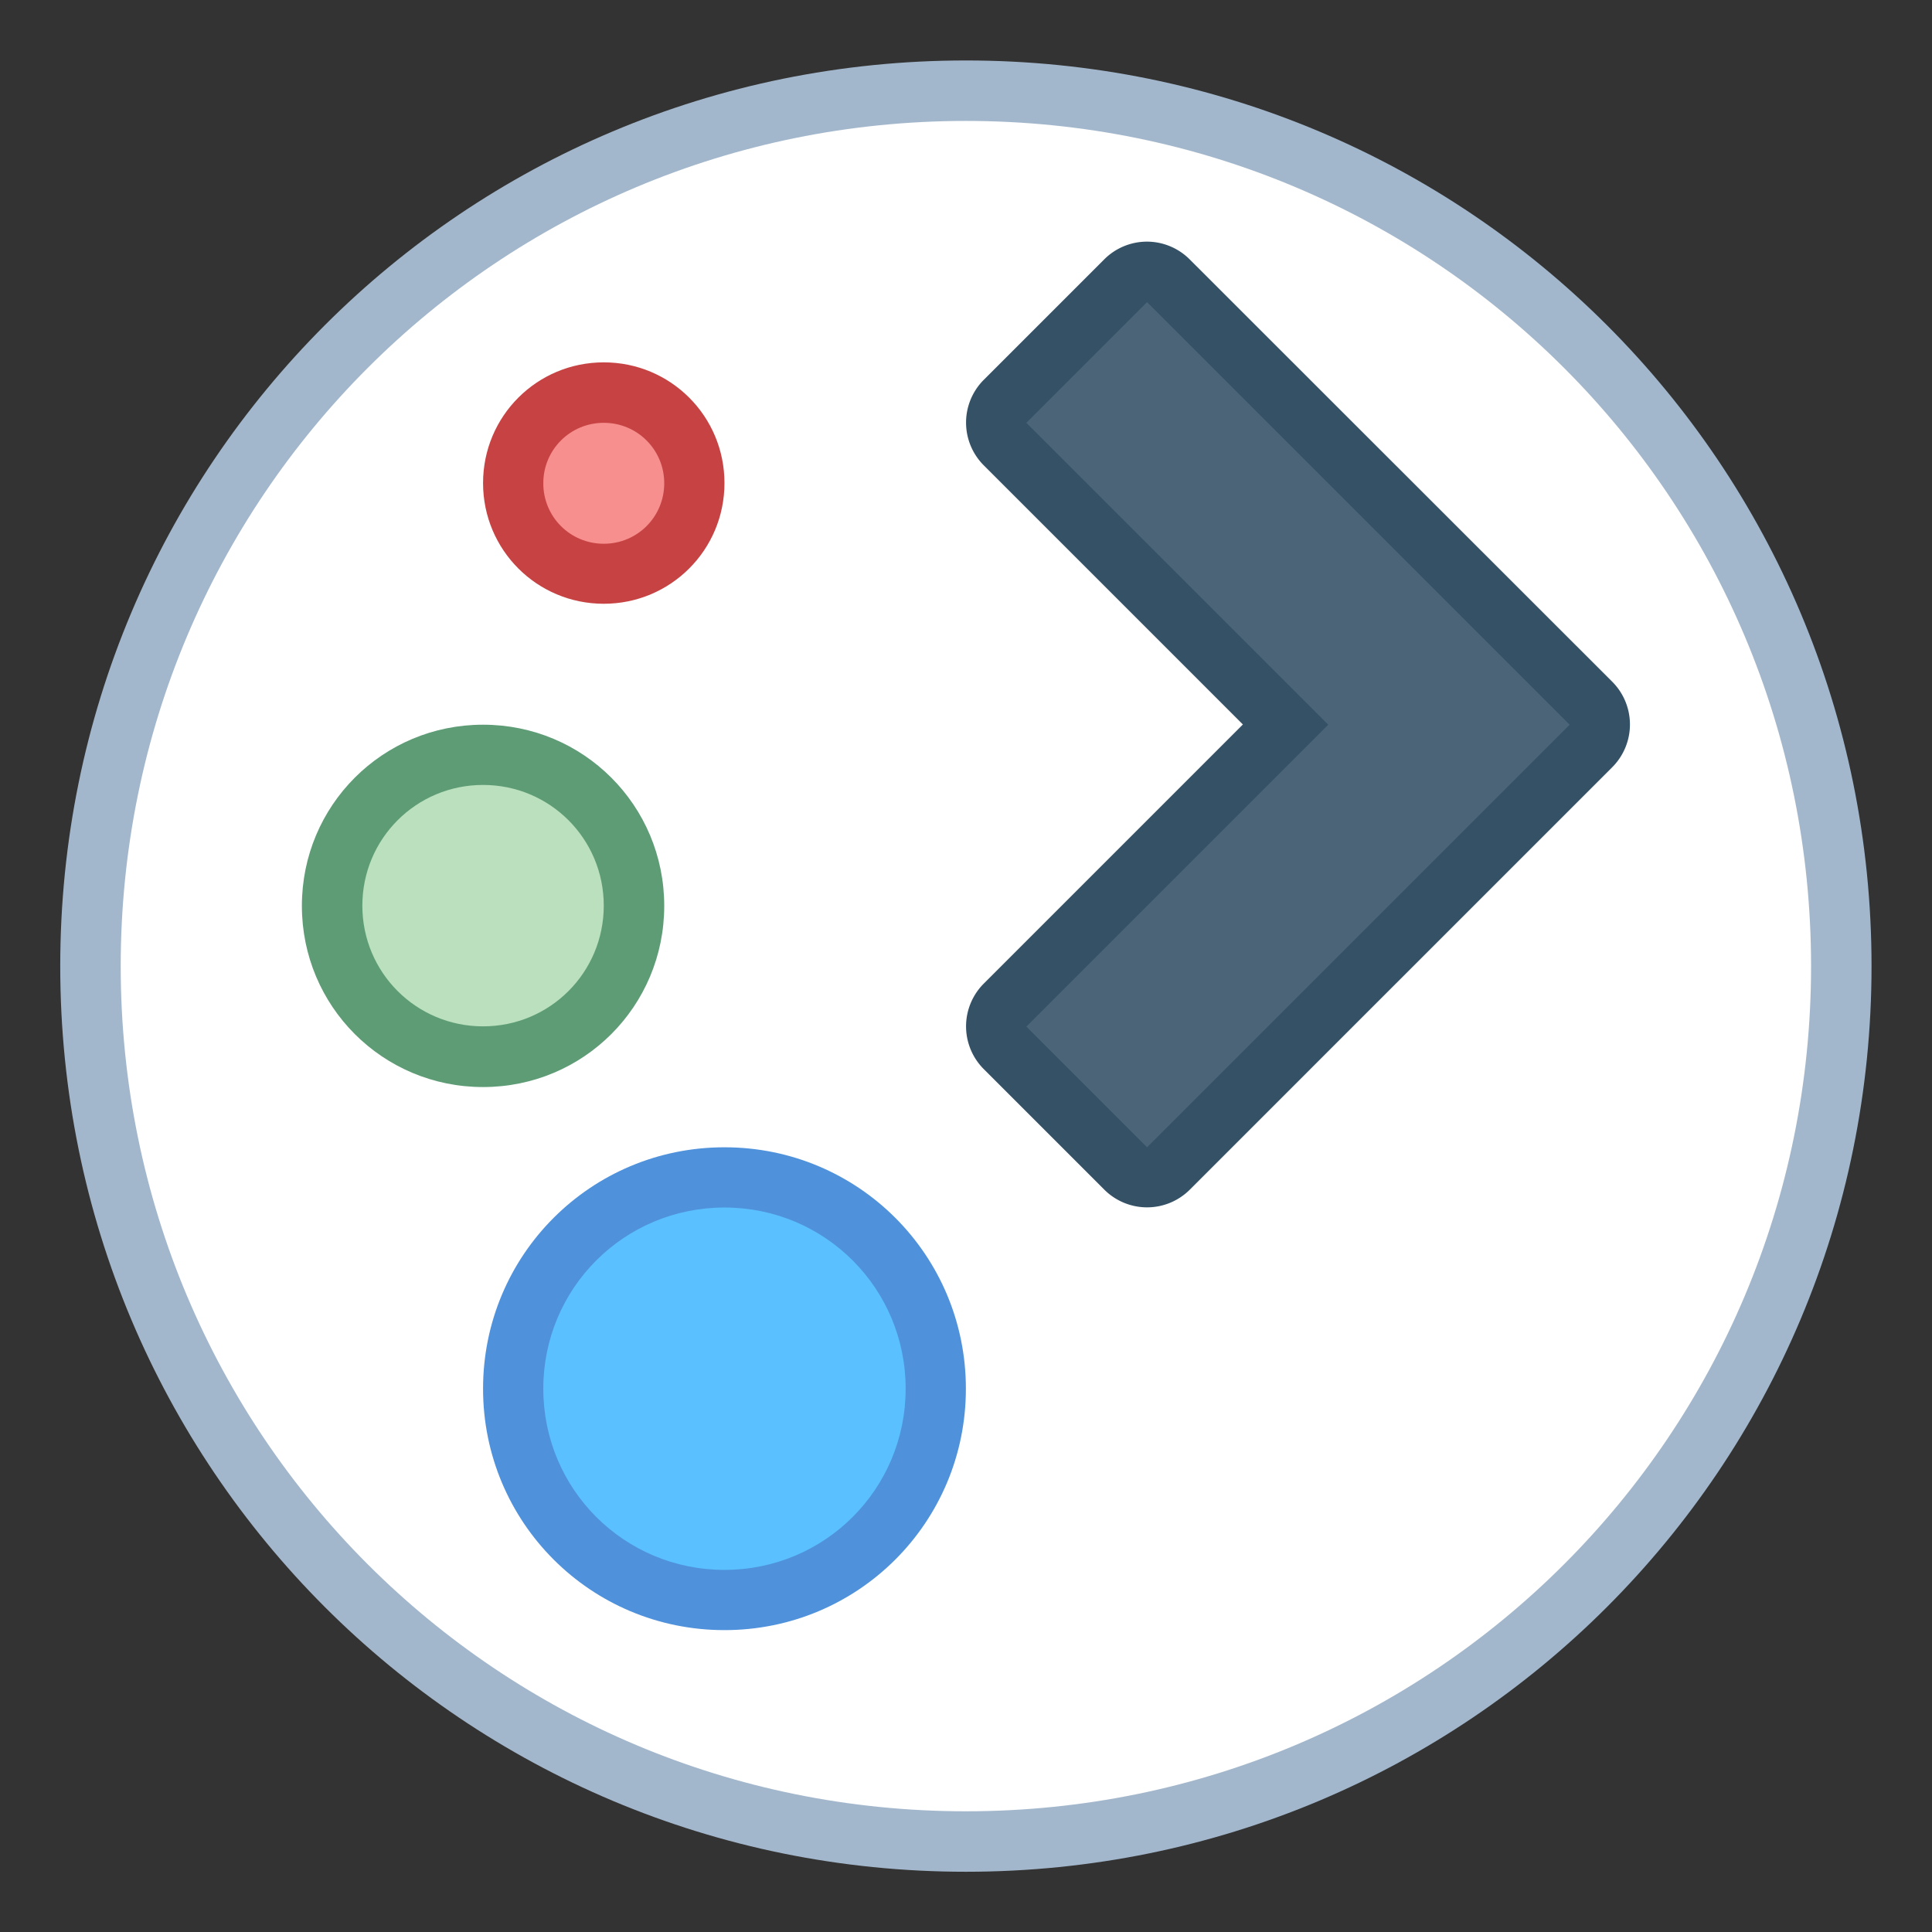 <?xml version="1.0" encoding="UTF-8" standalone="no"?>
<!-- Created with Inkscape (http://www.inkscape.org/) -->

<svg
   xmlns:dc="http://purl.org/dc/elements/1.1/"
   xmlns:cc="http://creativecommons.org/ns#"
   xmlns:rdf="http://www.w3.org/1999/02/22-rdf-syntax-ns#"
   xmlns:svg="http://www.w3.org/2000/svg"
   xmlns="http://www.w3.org/2000/svg"
   xmlns:sodipodi="http://sodipodi.sourceforge.net/DTD/sodipodi-0.dtd"
   xmlns:inkscape="http://www.inkscape.org/namespaces/inkscape"
   width="32"
   height="32"
   viewBox="0 0 8.467 8.467"
   version="1.1"
   id="svg8"
   inkscape:version="0.92.4 5da689c313, 2019-01-14"
   sodipodi:docname="start-here-kde.svg">
  <rect x="0" y="0" width="8.467" height="8.467" fill="#333333" stroke="none"/>
  <defs
     id="defs2" />
  <sodipodi:namedview
     id="base"
     pagecolor="#ffffff"
     bordercolor="#666666"
     borderopacity="1.0"
     inkscape:pageopacity="0.0"
     inkscape:pageshadow="2"
     inkscape:zoom="11.2"
     inkscape:cx="-13.22927"
     inkscape:cy="13.283898"
     inkscape:document-units="px"
     inkscape:current-layer="layer1"
     showgrid="true"
     units="px"
     inkscape:showpageshadow="false"
     inkscape:snap-bbox="true"
     inkscape:bbox-paths="true"
     inkscape:bbox-nodes="true"
     inkscape:snap-bbox-edge-midpoints="true"
     inkscape:snap-bbox-midpoints="true"
     inkscape:object-paths="true"
     inkscape:snap-intersection-paths="true"
     inkscape:window-width="1870"
     inkscape:window-height="1141"
     inkscape:window-x="50"
     inkscape:window-y="30"
     inkscape:window-maximized="1">
    <inkscape:grid
       type="xygrid"
       id="grid815" />
  </sodipodi:namedview>
  <g
     inkscape:label="Capa 1"
     inkscape:groupmode="layer"
     id="layer1"
     transform="translate(0,-288.533)">
    <g
       id="g3883"
       transform="translate(-1.323,-1.058)">
      <path
         style="opacity:1;fill:#a3b7cc;fill-opacity:1;stroke:none;stroke-width:0.523;stroke-linecap:round;stroke-linejoin:round;stroke-miterlimit:4;stroke-dasharray:none;stroke-opacity:1"
         d="m 5.556,289.856 c 2.199,0 3.969,1.77 3.969,3.969 0,2.199 -1.77,3.969 -3.969,3.969 -2.199,0 -3.969,-1.77 -3.969,-3.969 0,-2.199 1.77,-3.969 3.969,-3.969 z"
         id="rect903-1"
         inkscape:connector-curvature="0" />
      <path
         style="opacity:1;fill:#ffffff;fill-opacity:1;stroke:none;stroke-width:0.488;stroke-linecap:round;stroke-linejoin:round;stroke-miterlimit:4;stroke-dasharray:none;stroke-opacity:1"
         d="m 5.556,290.121 c 2.052,0 3.704,1.652 3.704,3.704 0,2.052 -1.652,3.704 -3.704,3.704 -2.052,0 -3.704,-1.652 -3.704,-3.704 0,-2.052 1.652,-3.704 3.704,-3.704 z"
         id="rect903-2-4"
         inkscape:connector-curvature="0" />
      <path
         inkscape:connector-curvature="0"
         id="rect4119"
         d="m 3.969,291.179 c 0.293,0 0.529,0.236 0.529,0.529 0,0.293 -0.236,0.529 -0.529,0.529 -0.293,0 -0.529,-0.236 -0.529,-0.529 0,-0.293 0.236,-0.529 0.529,-0.529 z"
         style="fill:#c74343;fill-opacity:1;stroke-width:0.169" />
      <path
         inkscape:connector-curvature="0"
         id="rect4308"
         d="m 3.44,292.767 h 6.5e-6 c 0.44,0 0.794,0.354 0.794,0.794 v 0 c 0,0.44 -0.354,0.794 -0.794,0.794 h -6.5e-6 c -0.44,0 -0.794,-0.354 -0.794,-0.794 v 0 c 0,-0.44 0.354,-0.794 0.794,-0.794 z"
         style="fill:#5e9c76;fill-opacity:1;stroke-width:0.176" />
      <path
         inkscape:connector-curvature="0"
         id="rect4312"
         d="m 4.498,294.619 c 0.586,0 1.058,0.472 1.058,1.058 0,0.586 -0.472,1.058 -1.058,1.058 -0.586,0 -1.058,-0.472 -1.058,-1.058 0,-0.586 0.472,-1.058 1.058,-1.058 z"
         style="fill:#4f92db;fill-opacity:1;stroke-width:0.163" />
      <path
         inkscape:connector-curvature="0"
         id="rect4308-6"
         d="m 3.44,293.031 h 2.7e-6 c 0.293,0 0.529,0.236 0.529,0.529 v 0 c 0,0.293 -0.236,0.529 -0.529,0.529 h -2.7e-6 c -0.293,0 -0.529,-0.236 -0.529,-0.529 v 0 c 0,-0.293 0.236,-0.529 0.529,-0.529 z"
         style="fill:#bae0bd;fill-opacity:1;stroke-width:0.118" />
      <path
         inkscape:connector-curvature="0"
         id="rect4119-7"
         d="m 3.969,291.444 c 0.147,0 0.265,0.118 0.265,0.265 0,0.147 -0.118,0.265 -0.265,0.265 -0.147,0 -0.265,-0.118 -0.265,-0.265 0,-0.147 0.118,-0.265 0.265,-0.265 z"
         style="fill:#f78f8f;fill-opacity:1;stroke-width:0.085" />
      <path
         inkscape:connector-curvature="0"
         id="rect4312-5"
         d="m 4.498,294.883 c 0.44,0 0.794,0.354 0.794,0.794 0,0.44 -0.354,0.794 -0.794,0.794 -0.44,0 -0.794,-0.354 -0.794,-0.794 0,-0.44 0.354,-0.794 0.794,-0.794 z"
         style="fill:#5ac0ff;fill-opacity:1;stroke-width:0.122" />
      <path
         id="path3263"
         d="m 6.346,290.65 a 0.265,0.265 0 0 0 -0.183,0.077 l -0.529,0.529 a 0.265,0.265 0 0 0 0,0.374 l 1.136,1.136 -1.136,1.136 a 0.265,0.265 0 0 0 0,0.374 l 0.529,0.529 a 0.265,0.265 0 0 0 0.374,0 l 1.852,-1.852 a 0.265,0.265 0 0 0 0,-0.374 L 6.537,290.728 A 0.265,0.265 0 0 0 6.346,290.65 Z"
         style="color:#000000;font-style:normal;font-variant:normal;font-weight:normal;font-stretch:normal;font-size:medium;line-height:normal;font-family:sans-serif;font-variant-ligatures:normal;font-variant-position:normal;font-variant-caps:normal;font-variant-numeric:normal;font-variant-alternates:normal;font-feature-settings:normal;text-indent:0;text-align:start;text-decoration:none;text-decoration-line:none;text-decoration-style:solid;text-decoration-color:#000000;letter-spacing:normal;word-spacing:normal;text-transform:none;writing-mode:lr-tb;direction:ltr;text-orientation:mixed;dominant-baseline:auto;baseline-shift:baseline;text-anchor:start;white-space:normal;shape-padding:0;clip-rule:nonzero;display:inline;overflow:visible;visibility:visible;opacity:1;isolation:auto;mix-blend-mode:normal;color-interpolation:sRGB;color-interpolation-filters:linearRGB;solid-color:#000000;solid-opacity:1;vector-effect:none;fill:#345166;fill-opacity:1;fill-rule:nonzero;stroke:none;stroke-width:0.529;stroke-linecap:round;stroke-linejoin:round;stroke-miterlimit:4;stroke-dasharray:none;stroke-dashoffset:0;stroke-opacity:1;color-rendering:auto;image-rendering:auto;shape-rendering:auto;text-rendering:auto;enable-background:accumulate"
         inkscape:connector-curvature="0" />
      <path
         inkscape:connector-curvature="0"
         id="path916-7"
         d="m 5.821,294.09 0.529,0.529 1.852,-1.852 -1.852,-1.852 -0.529,0.529 1.323,1.323 z"
         style="fill:#4b6477;fill-opacity:1;stroke:none;stroke-width:0.529;stroke-linecap:round;stroke-linejoin:round;stroke-miterlimit:4;stroke-dasharray:none;stroke-opacity:1" />
    </g>
  </g>
</svg>
